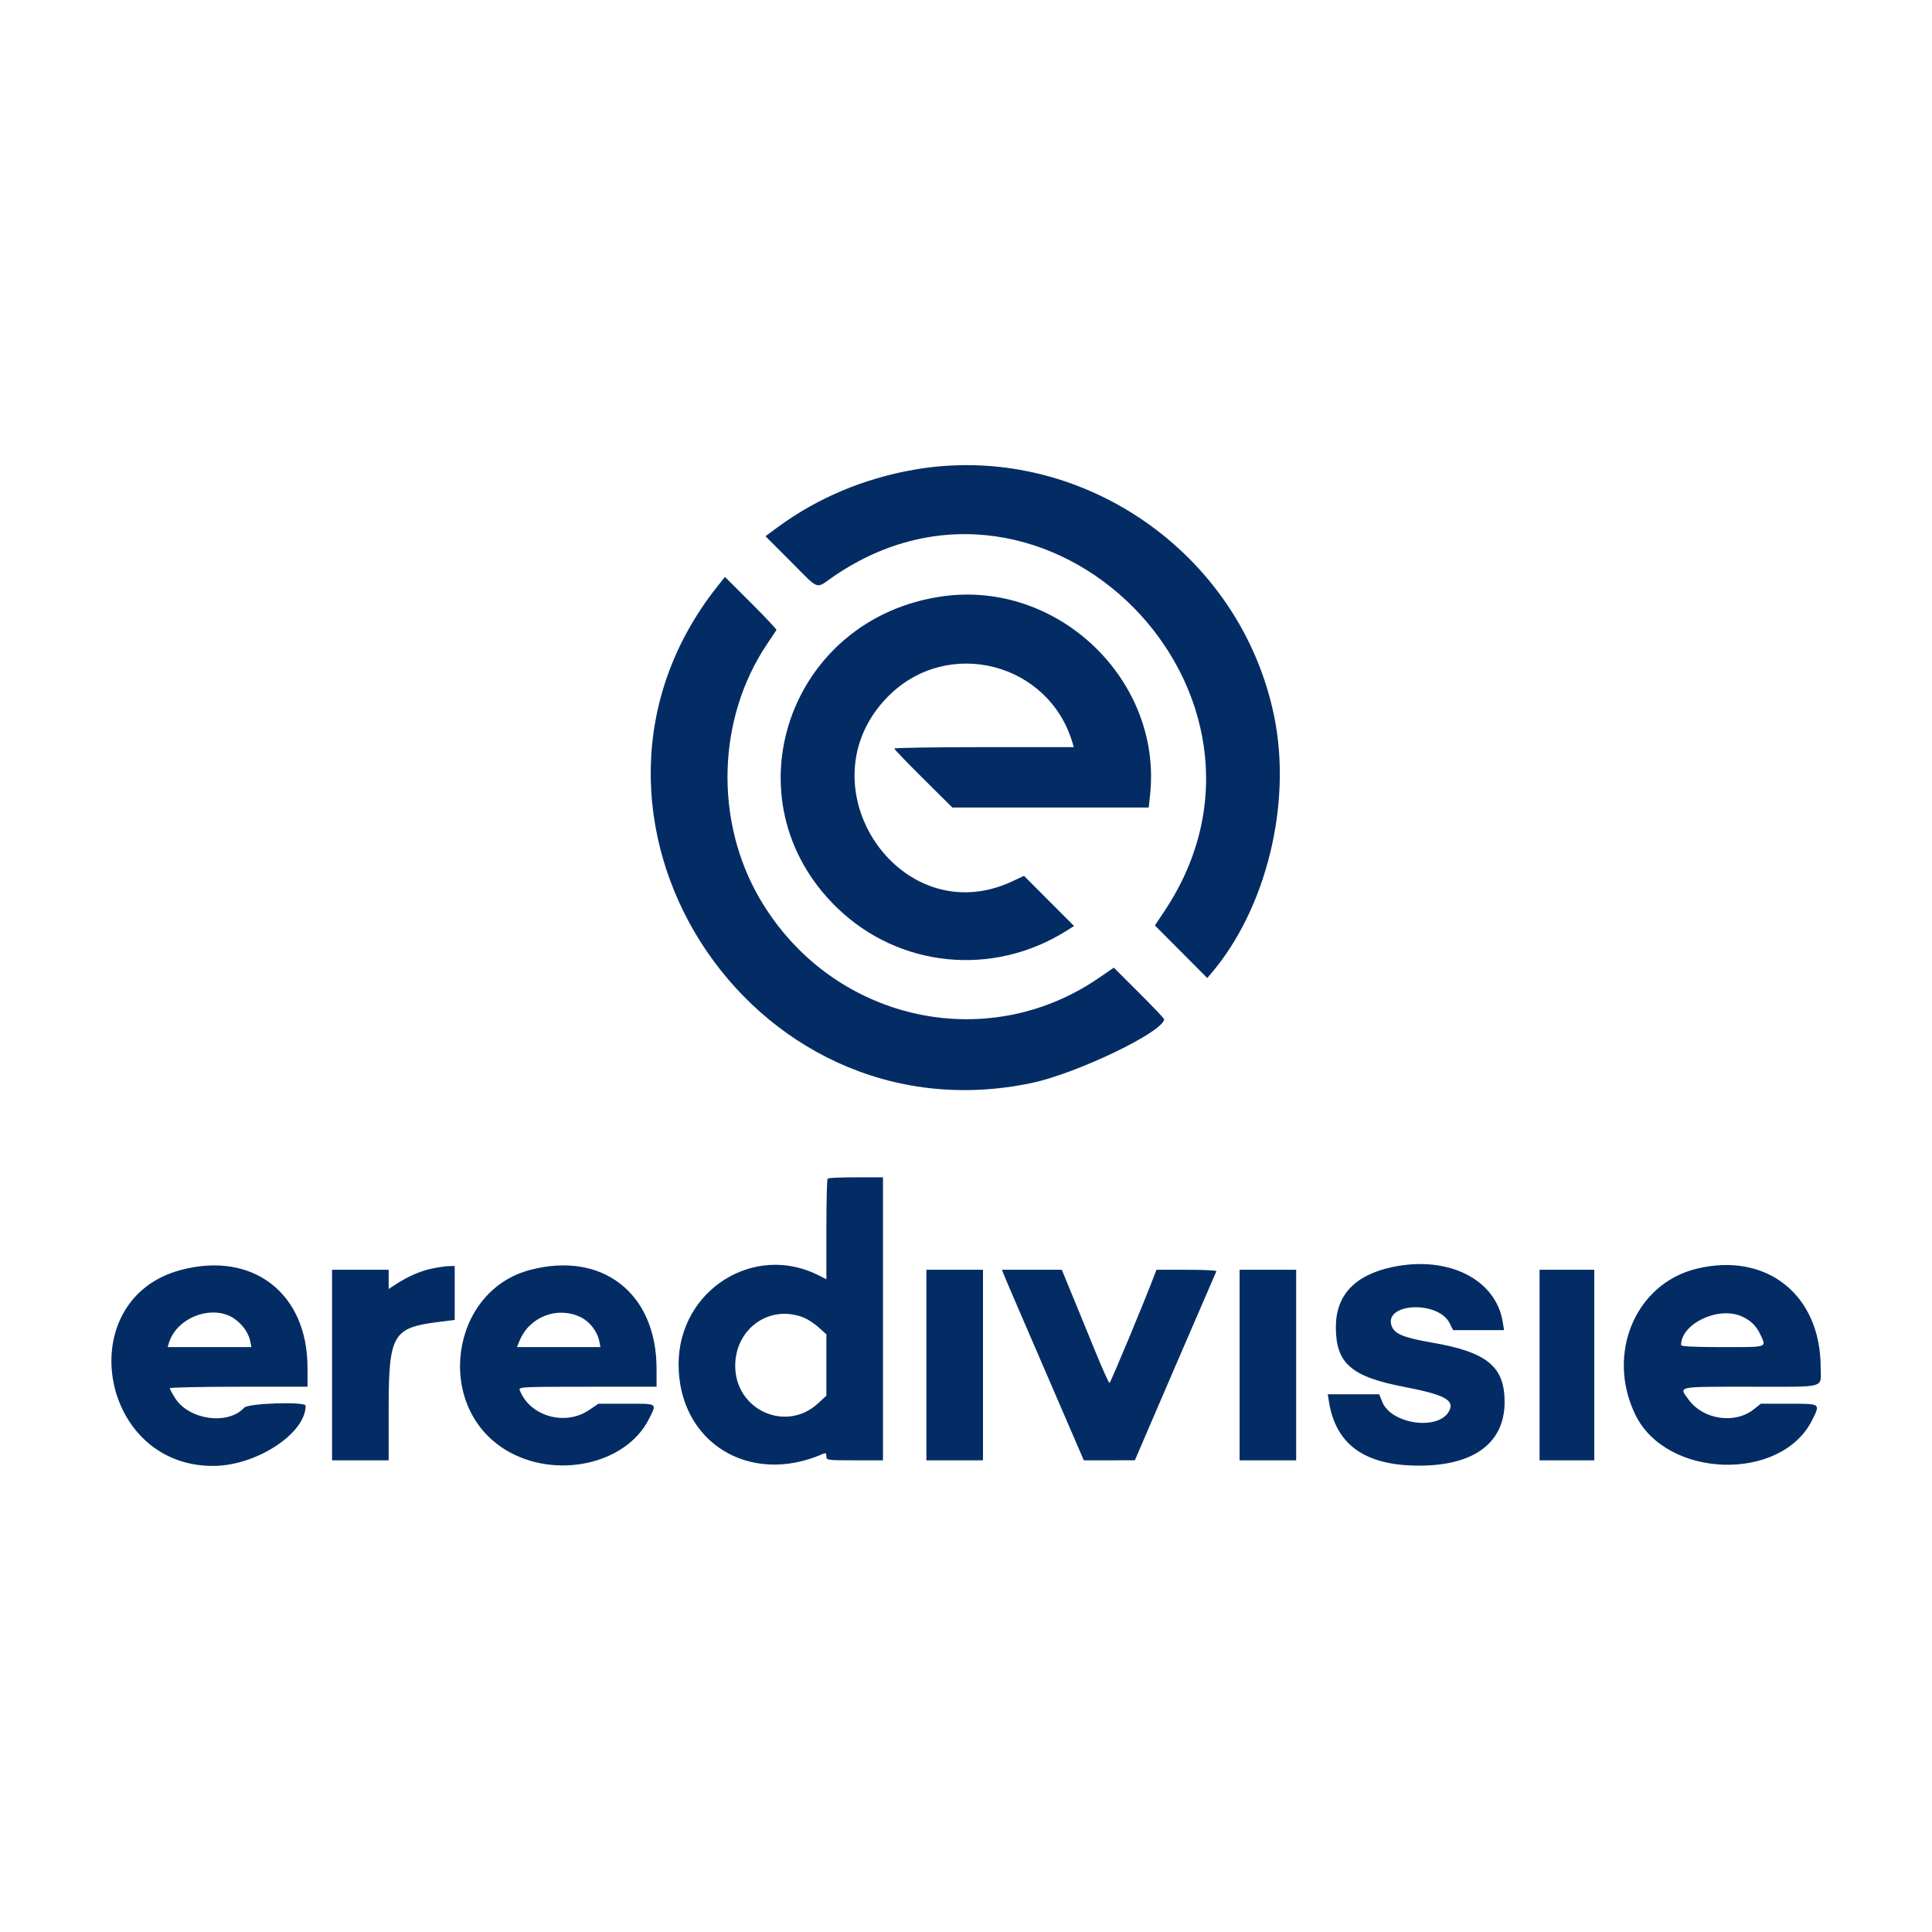 <svg id="svg" version="1.1" xmlns="http://www.w3.org/2000/svg" xmlns:xlink="http://www.w3.org/1999/xlink" width="400" height="400" viewBox="0, 0, 400,400"><g id="svgg"><path id="path0" d="M189.063 97.276 C 178.690 99.118,169.131 103.169,160.982 109.176 L 158.486 111.015 163.710 116.250 C 169.819 122.370,168.738 121.986,172.527 119.384 C 216.858 88.945,271.062 143.743,241.064 188.672 L 239.108 191.602 244.531 197.045 L 249.953 202.489 250.763 201.537 C 262.131 188.191,267.472 166.566,263.853 148.541 C 256.967 114.242,223.335 91.189,189.063 97.276 M148.433 121.535 C 111.429 168.314,154.780 236.617,213.604 224.218 C 223.041 222.229,241.016 213.564,241.016 211.003 C 241.016 210.854,238.673 208.393,235.810 205.536 L 230.604 200.341 227.509 202.466 C 203.975 218.626,171.995 211.175,157.335 186.116 C 147.866 169.931,148.459 148.759,158.811 133.349 C 159.803 131.872,160.678 130.564,160.755 130.442 C 160.832 130.321,158.465 127.795,155.494 124.829 L 150.092 119.438 148.433 121.535 M195.313 123.440 C 163.212 127.822,150.300 165.652,173.298 187.935 C 186.131 200.368,205.591 202.313,220.840 192.687 L 222.373 191.719 217.192 186.528 L 212.012 181.337 209.585 182.472 C 186.294 193.371,165.634 162.447,183.953 144.105 C 196.217 131.825,217.156 137.156,222.059 153.809 L 222.318 154.688 203.737 154.688 C 193.518 154.688,185.158 154.819,185.160 154.980 C 185.163 155.142,187.866 157.954,191.168 161.230 L 197.171 167.188 217.500 167.188 L 237.828 167.188 238.108 164.580 C 240.648 140.862,219.140 120.187,195.313 123.440 M171.354 244.010 C 171.211 244.154,171.094 248.903,171.094 254.565 L 171.094 264.860 169.543 264.069 C 156.140 257.231,140.521 267.100,140.497 282.422 C 140.472 298.597,155.158 307.717,170.410 300.999 C 170.940 300.765,171.094 300.883,171.094 301.521 C 171.094 302.321,171.255 302.344,176.953 302.344 L 182.813 302.344 182.813 273.047 L 182.813 243.750 177.214 243.750 C 174.134 243.750,171.497 243.867,171.354 244.010 M288.192 262.347 C 280.463 264.006,276.565 268.187,276.575 274.805 C 276.586 282.262,279.745 285.025,290.666 287.129 C 299.128 288.760,301.228 289.893,300.010 292.169 C 297.822 296.257,288.041 294.891,286.179 290.236 L 285.553 288.672 280.227 288.672 L 274.900 288.672 275.149 290.230 C 276.514 298.765,282.147 303.076,292.383 303.419 C 304.636 303.830,311.513 299.096,311.513 290.251 C 311.513 282.912,307.857 279.926,296.474 277.968 C 290.630 276.963,288.700 276.167,288.121 274.521 C 286.441 269.745,297.771 269.207,300.130 273.951 L 300.846 275.391 306.121 275.391 L 311.397 275.391 311.132 273.730 C 309.712 264.816,299.739 259.867,288.192 262.347 M37.539 262.909 C 14.645 268.905,20.417 303.702,44.273 303.502 C 53.138 303.428,63.281 296.777,63.281 291.040 C 63.281 290.135,51.393 290.515,50.550 291.446 C 47.233 295.111,39.128 293.993,36.259 289.474 C 35.652 288.519,35.156 287.596,35.156 287.424 C 35.156 287.251,41.572 287.109,49.414 287.109 L 63.672 287.109 63.666 283.105 C 63.644 267.748,52.363 259.027,37.539 262.909 M89.219 262.690 C 86.892 263.196,84.290 264.361,81.738 266.039 L 80.469 266.874 80.469 264.882 L 80.469 262.891 74.609 262.891 L 68.750 262.891 68.750 282.617 L 68.750 302.344 74.609 302.344 L 80.469 302.344 80.469 291.660 C 80.469 276.407,81.319 274.898,90.570 273.730 L 94.141 273.280 94.141 267.695 L 94.141 262.109 92.871 262.140 C 92.173 262.158,90.530 262.405,89.219 262.690 M109.778 262.916 C 93.154 267.268,89.889 291.174,104.688 300.186 C 114.903 306.406,129.576 303.257,134.339 293.822 C 136.039 290.453,136.288 290.625,129.727 290.625 L 123.907 290.625 121.910 291.969 C 116.940 295.313,109.635 293.181,107.597 287.793 C 107.354 287.150,108.181 287.109,121.638 287.109 L 135.938 287.109 135.931 283.301 C 135.903 267.733,124.708 259.007,109.778 262.916 M351.278 262.671 C 338.588 265.746,332.469 280.306,338.577 292.894 C 345.011 306.153,368.772 306.883,375.183 294.019 C 376.913 290.546,377.025 290.625,370.366 290.625 L 364.561 290.625 363.087 291.796 C 359.178 294.903,352.606 293.918,349.606 289.777 C 347.567 286.962,346.859 287.109,362.458 287.109 C 378.473 287.109,376.955 287.532,376.950 283.074 C 376.934 268.062,365.741 259.166,351.278 262.671 M191.797 282.617 L 191.797 302.344 197.656 302.344 L 203.516 302.344 203.516 282.617 L 203.516 262.891 197.656 262.891 L 191.797 262.891 191.797 282.617 M207.780 263.770 C 208.100 264.600,210.072 269.182,220.135 292.480 L 224.395 302.344 229.678 302.342 L 234.961 302.340 243.324 282.908 C 247.923 272.221,251.757 263.345,251.843 263.184 C 251.929 263.022,249.172 262.891,245.717 262.891 L 239.434 262.891 239.039 263.930 C 236.809 269.793,229.922 286.328,229.709 286.328 C 229.558 286.328,228.232 283.384,226.763 279.785 C 225.294 276.187,223.134 270.913,221.963 268.066 L 219.833 262.891 213.637 262.891 L 207.441 262.891 207.780 263.770 M256.641 282.617 L 256.641 302.344 262.500 302.344 L 268.359 302.344 268.359 282.617 L 268.359 262.891 262.500 262.891 L 256.641 262.891 256.641 282.617 M318.750 282.617 L 318.750 302.344 324.414 302.344 L 330.078 302.344 330.078 282.617 L 330.078 262.891 324.414 262.891 L 318.750 262.891 318.750 282.617 M48.501 273.012 C 50.176 274.159,51.464 275.970,51.800 277.651 L 52.051 278.906 43.382 278.906 L 34.713 278.906 34.979 278.027 C 36.586 272.721,44.042 269.956,48.501 273.012 M120.215 272.704 C 122.080 273.607,123.663 275.637,124.064 277.643 L 124.316 278.906 115.669 278.906 L 107.021 278.906 107.601 277.516 C 109.660 272.589,115.431 270.388,120.215 272.704 M166.555 272.857 C 167.342 273.186,168.685 274.087,169.540 274.859 L 171.094 276.263 171.094 282.613 L 171.094 288.963 169.366 290.556 C 162.734 296.669,152.257 291.944,152.219 282.822 C 152.186 274.995,159.502 269.910,166.555 272.857 M360.456 272.480 C 362.387 273.286,363.623 274.476,364.496 276.367 C 365.725 279.031,366.111 278.906,356.641 278.906 C 350.952 278.906,348.047 278.769,348.047 278.500 C 348.047 274.106,355.590 270.446,360.456 272.480 " stroke="none" fill="#042c64" fill-rule="evenodd"></path><path id="path1" d="" stroke="none" fill="#082c64" fill-rule="evenodd"></path><path id="path2" d="" stroke="none" fill="#082c64" fill-rule="evenodd"></path><path id="path3" d="" stroke="none" fill="#082c64" fill-rule="evenodd"></path><path id="path4" d="" stroke="none" fill="#082c64" fill-rule="evenodd"></path></g></svg>